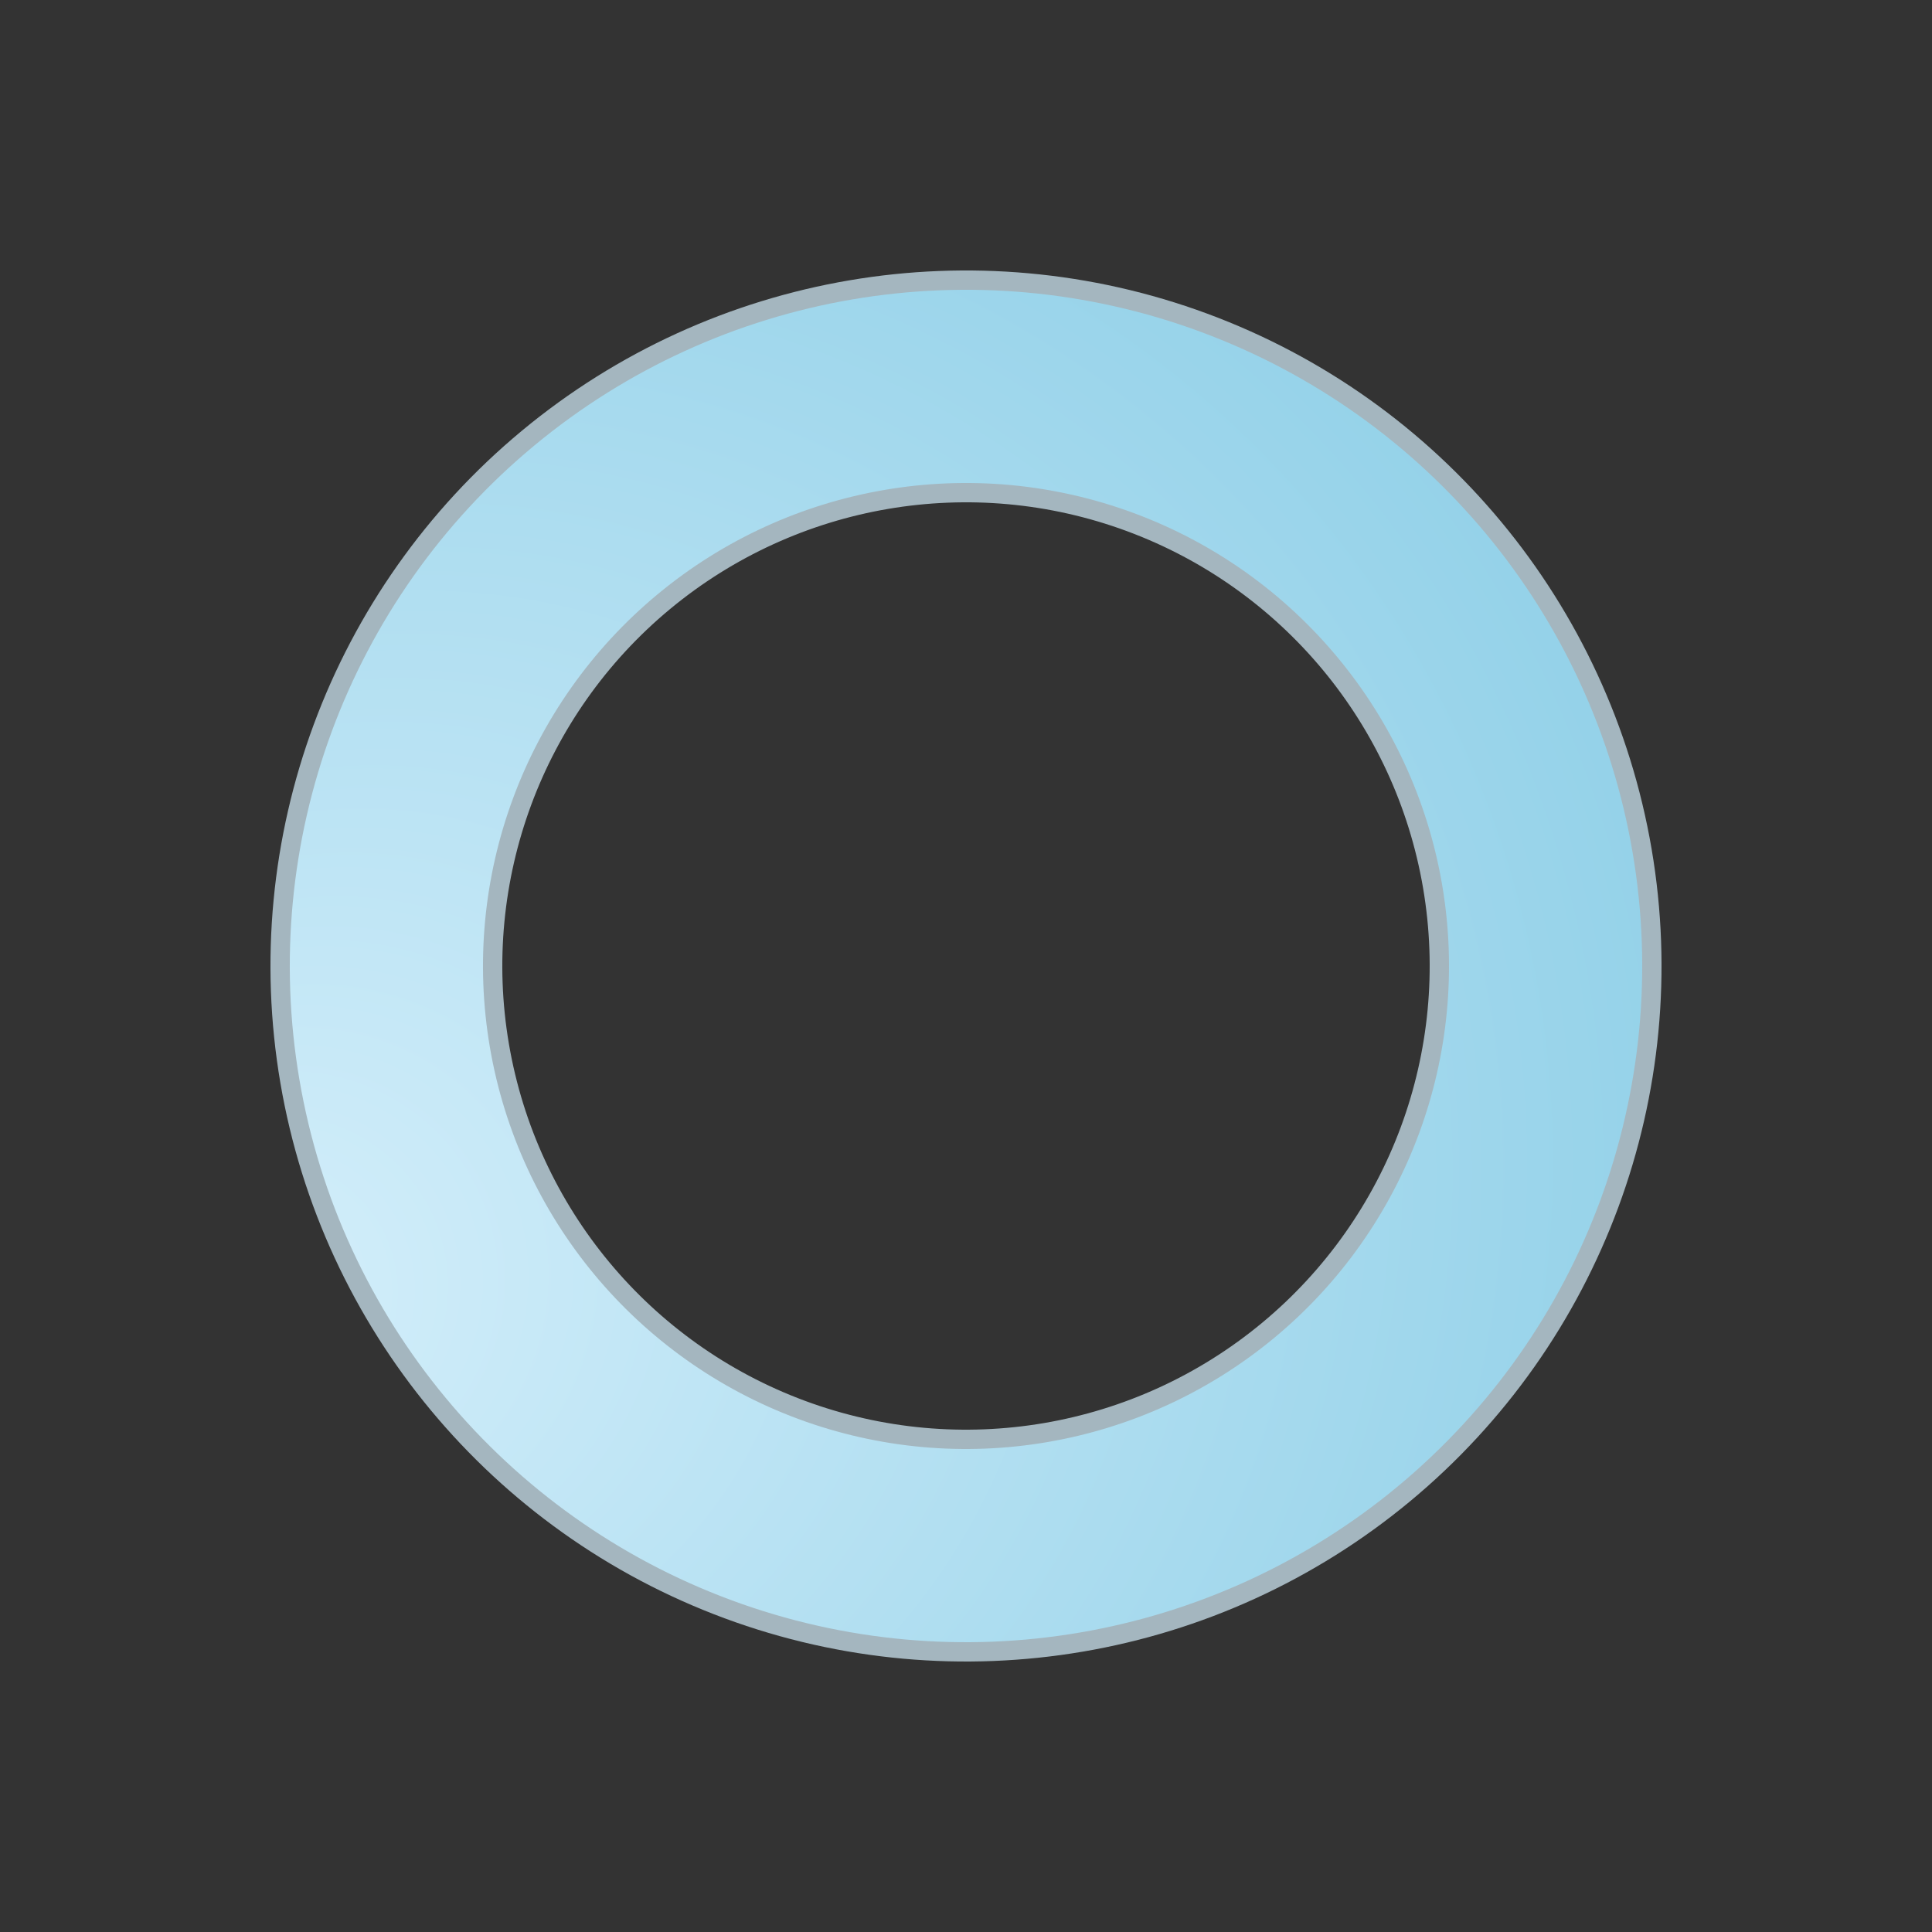 <svg class="lds-glow-ring" width="200px"  height="200px"  xmlns="http://www.w3.org/2000/svg" xmlns:xlink="http://www.w3.org/1999/xlink" viewBox="0 0 100 100" preserveAspectRatio="xMidYMid" style="background: none;"><rect x="0" y="0" width="100" height="100" fill="#333333" stroke="none"/><defs><radialGradient id="glow-ring_ee454ff43d82b" cx="0.5" cy="0.5" fx="0" fy="0" r="2"><stop offset="0%" stop-color="#d5effb"></stop><stop offset="100%" stop-color="#4eb2d5"></stop></radialGradient></defs><g transform="rotate(290.312 50 50)">
<circle cx="50" cy="50" r="30" stroke="#d5effb" stroke-width="12" fill="none" stroke-opacity="0.7"></circle>
<circle cx="50" cy="50" r="30" stroke="url(#glow-ring_ee454ff43d82b)" stroke-width="10" fill="none"></circle>
<animateTransform attributeName="transform" type="rotate" values="0 50 50;360 50 50" times="0;1" dur="1s" repeatCount="indefinite"></animateTransform>
</g></svg>